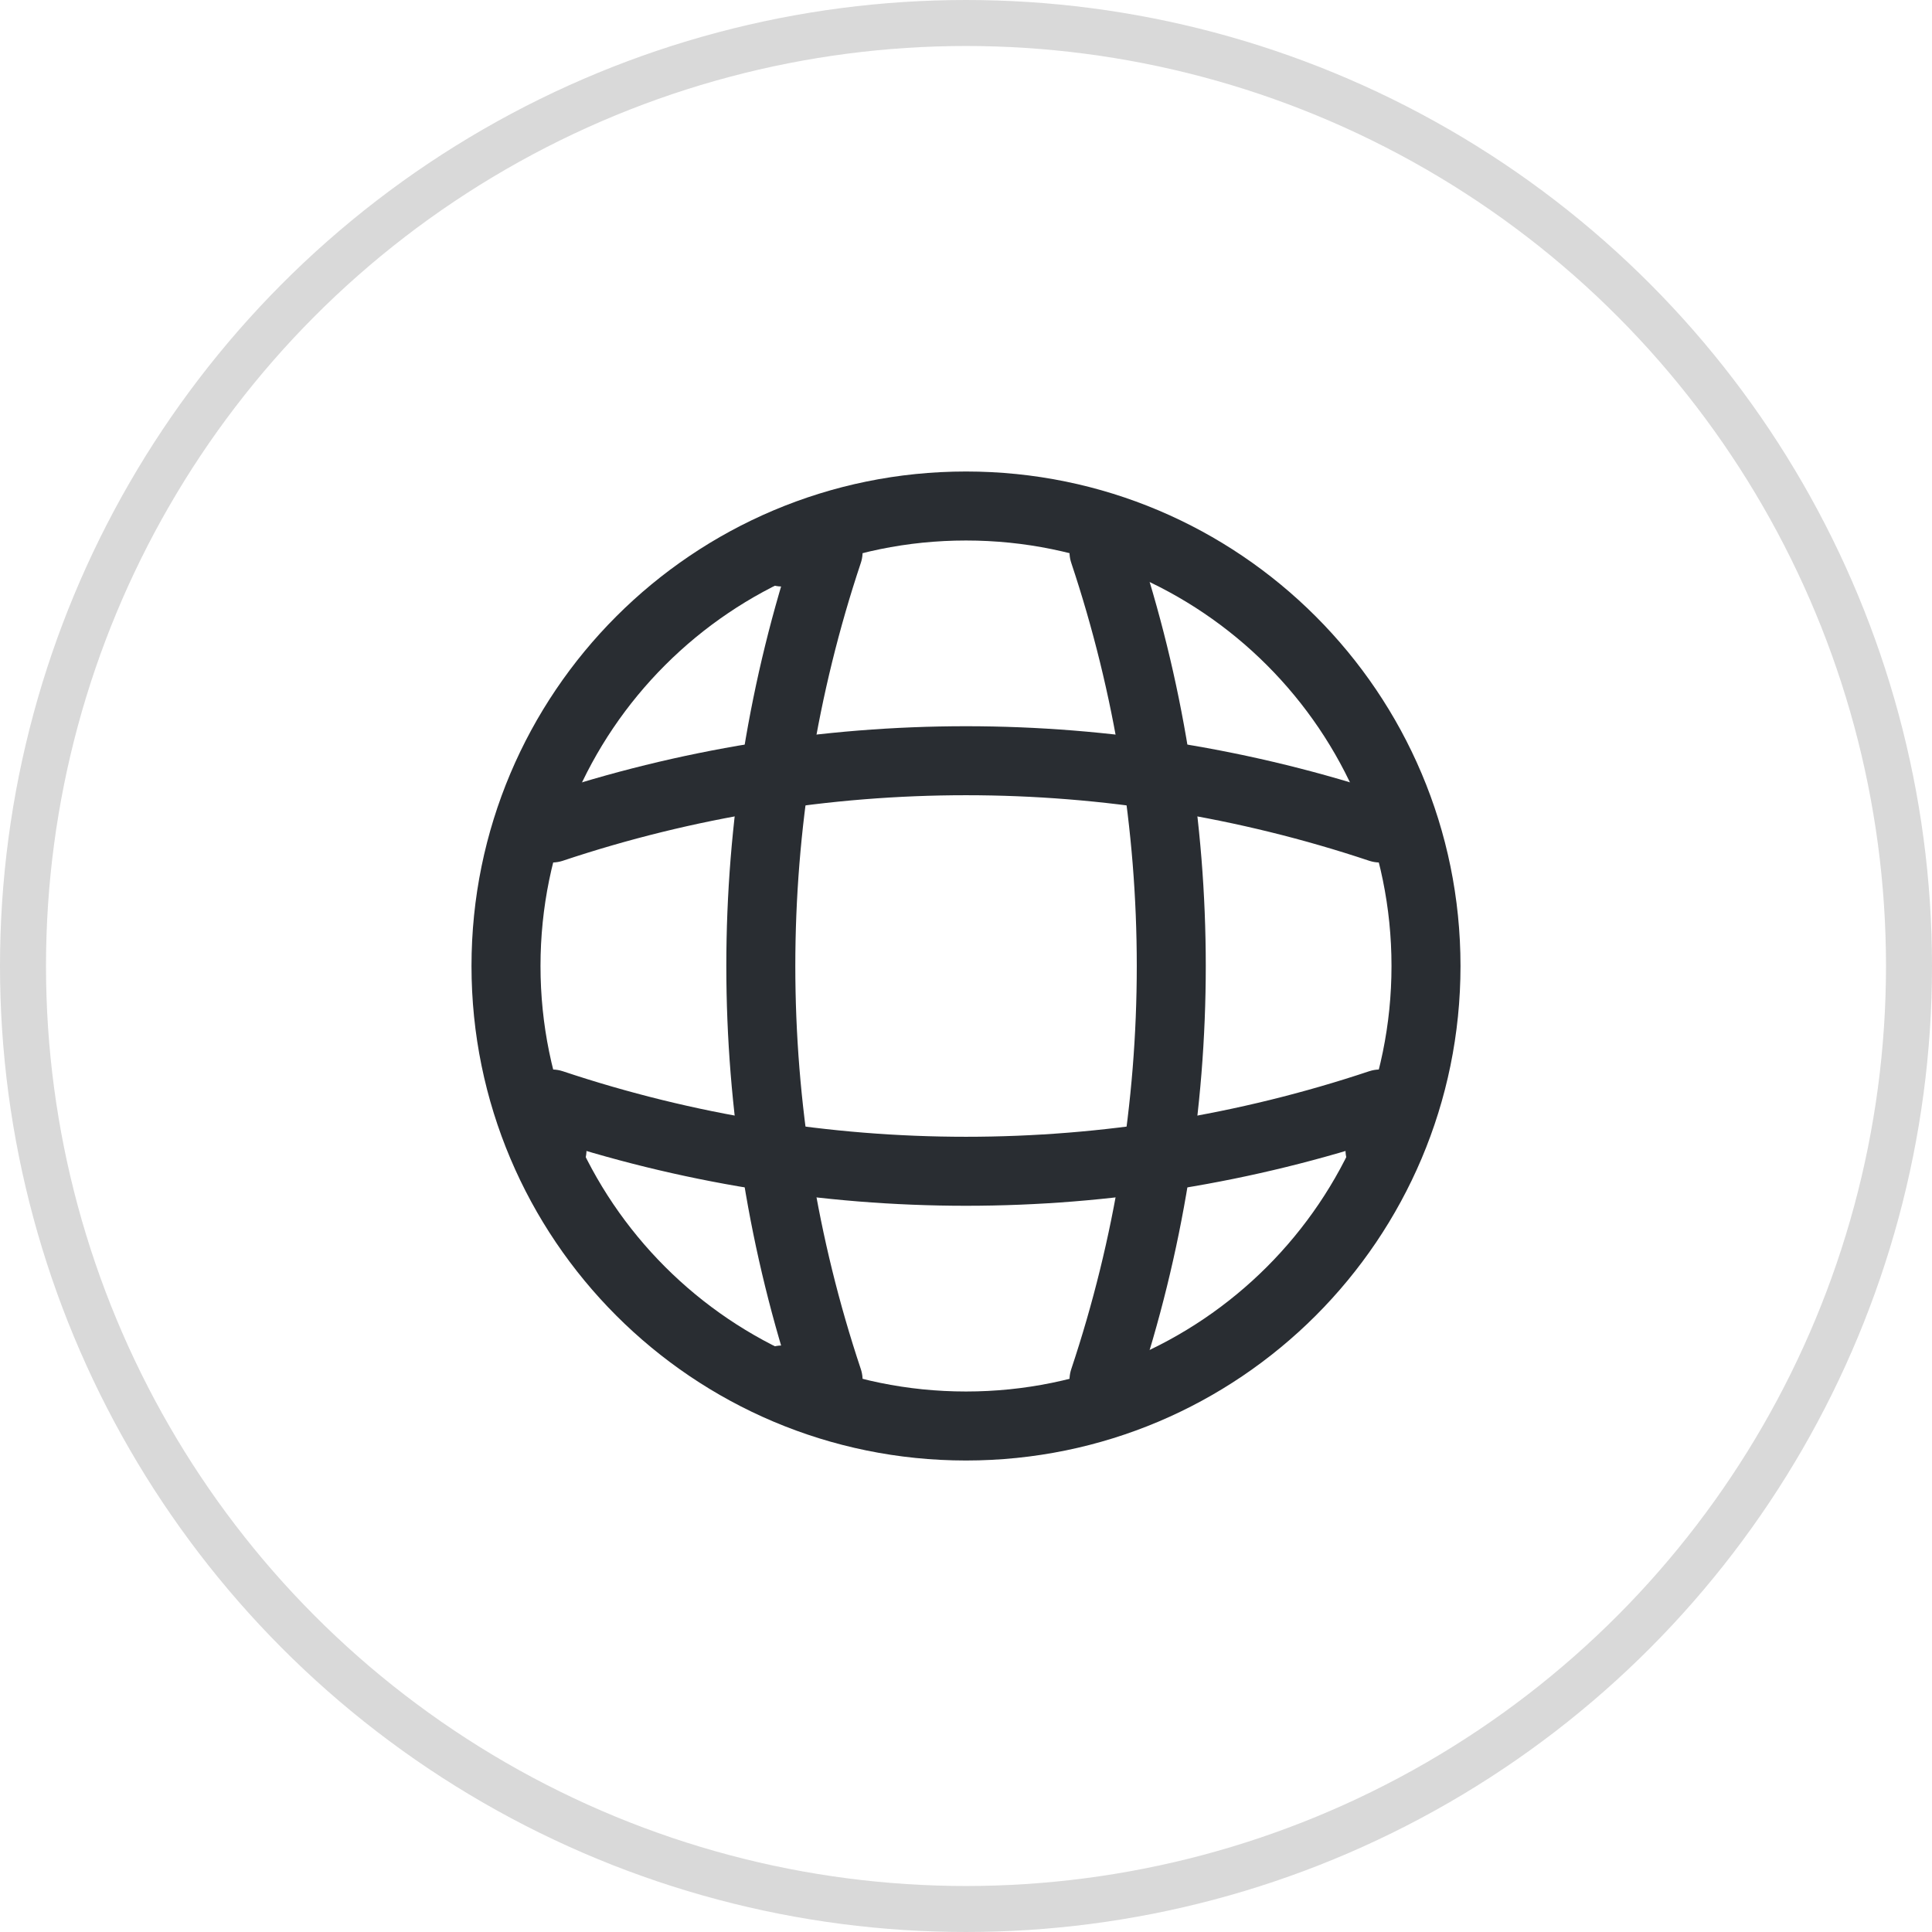 <svg width="42" height="42" viewBox="0 0 42 42" fill="none" xmlns="http://www.w3.org/2000/svg">
<circle cx="21" cy="21" r="20.5" stroke="#D9D9D9"/>
<path d="M21 31C26.523 31 31 26.523 31 21C31 15.477 26.523 11 21 11C15.477 11 11 15.477 11 21C11 26.523 15.477 31 21 31Z" stroke="#292D32" stroke-width="1.5" stroke-linecap="round" stroke-linejoin="round"/>
<path d="M17.002 12H18.002C16.052 17.84 16.052 24.16 18.002 30H17.002" stroke="#292D32" stroke-width="1.5" stroke-linecap="round" stroke-linejoin="round"/>
<path d="M24 12C25.95 17.84 25.95 24.16 24 30" stroke="#292D32" stroke-width="1.5" stroke-linecap="round" stroke-linejoin="round"/>
<path d="M12 25V24C17.84 25.95 24.16 25.95 30 24V25" stroke="#292D32" stroke-width="1.5" stroke-linecap="round" stroke-linejoin="round"/>
<path d="M12 18C17.84 16.05 24.16 16.05 30 18" stroke="#292D32" stroke-width="1.5" stroke-linecap="round" stroke-linejoin="round"/>
</svg>
